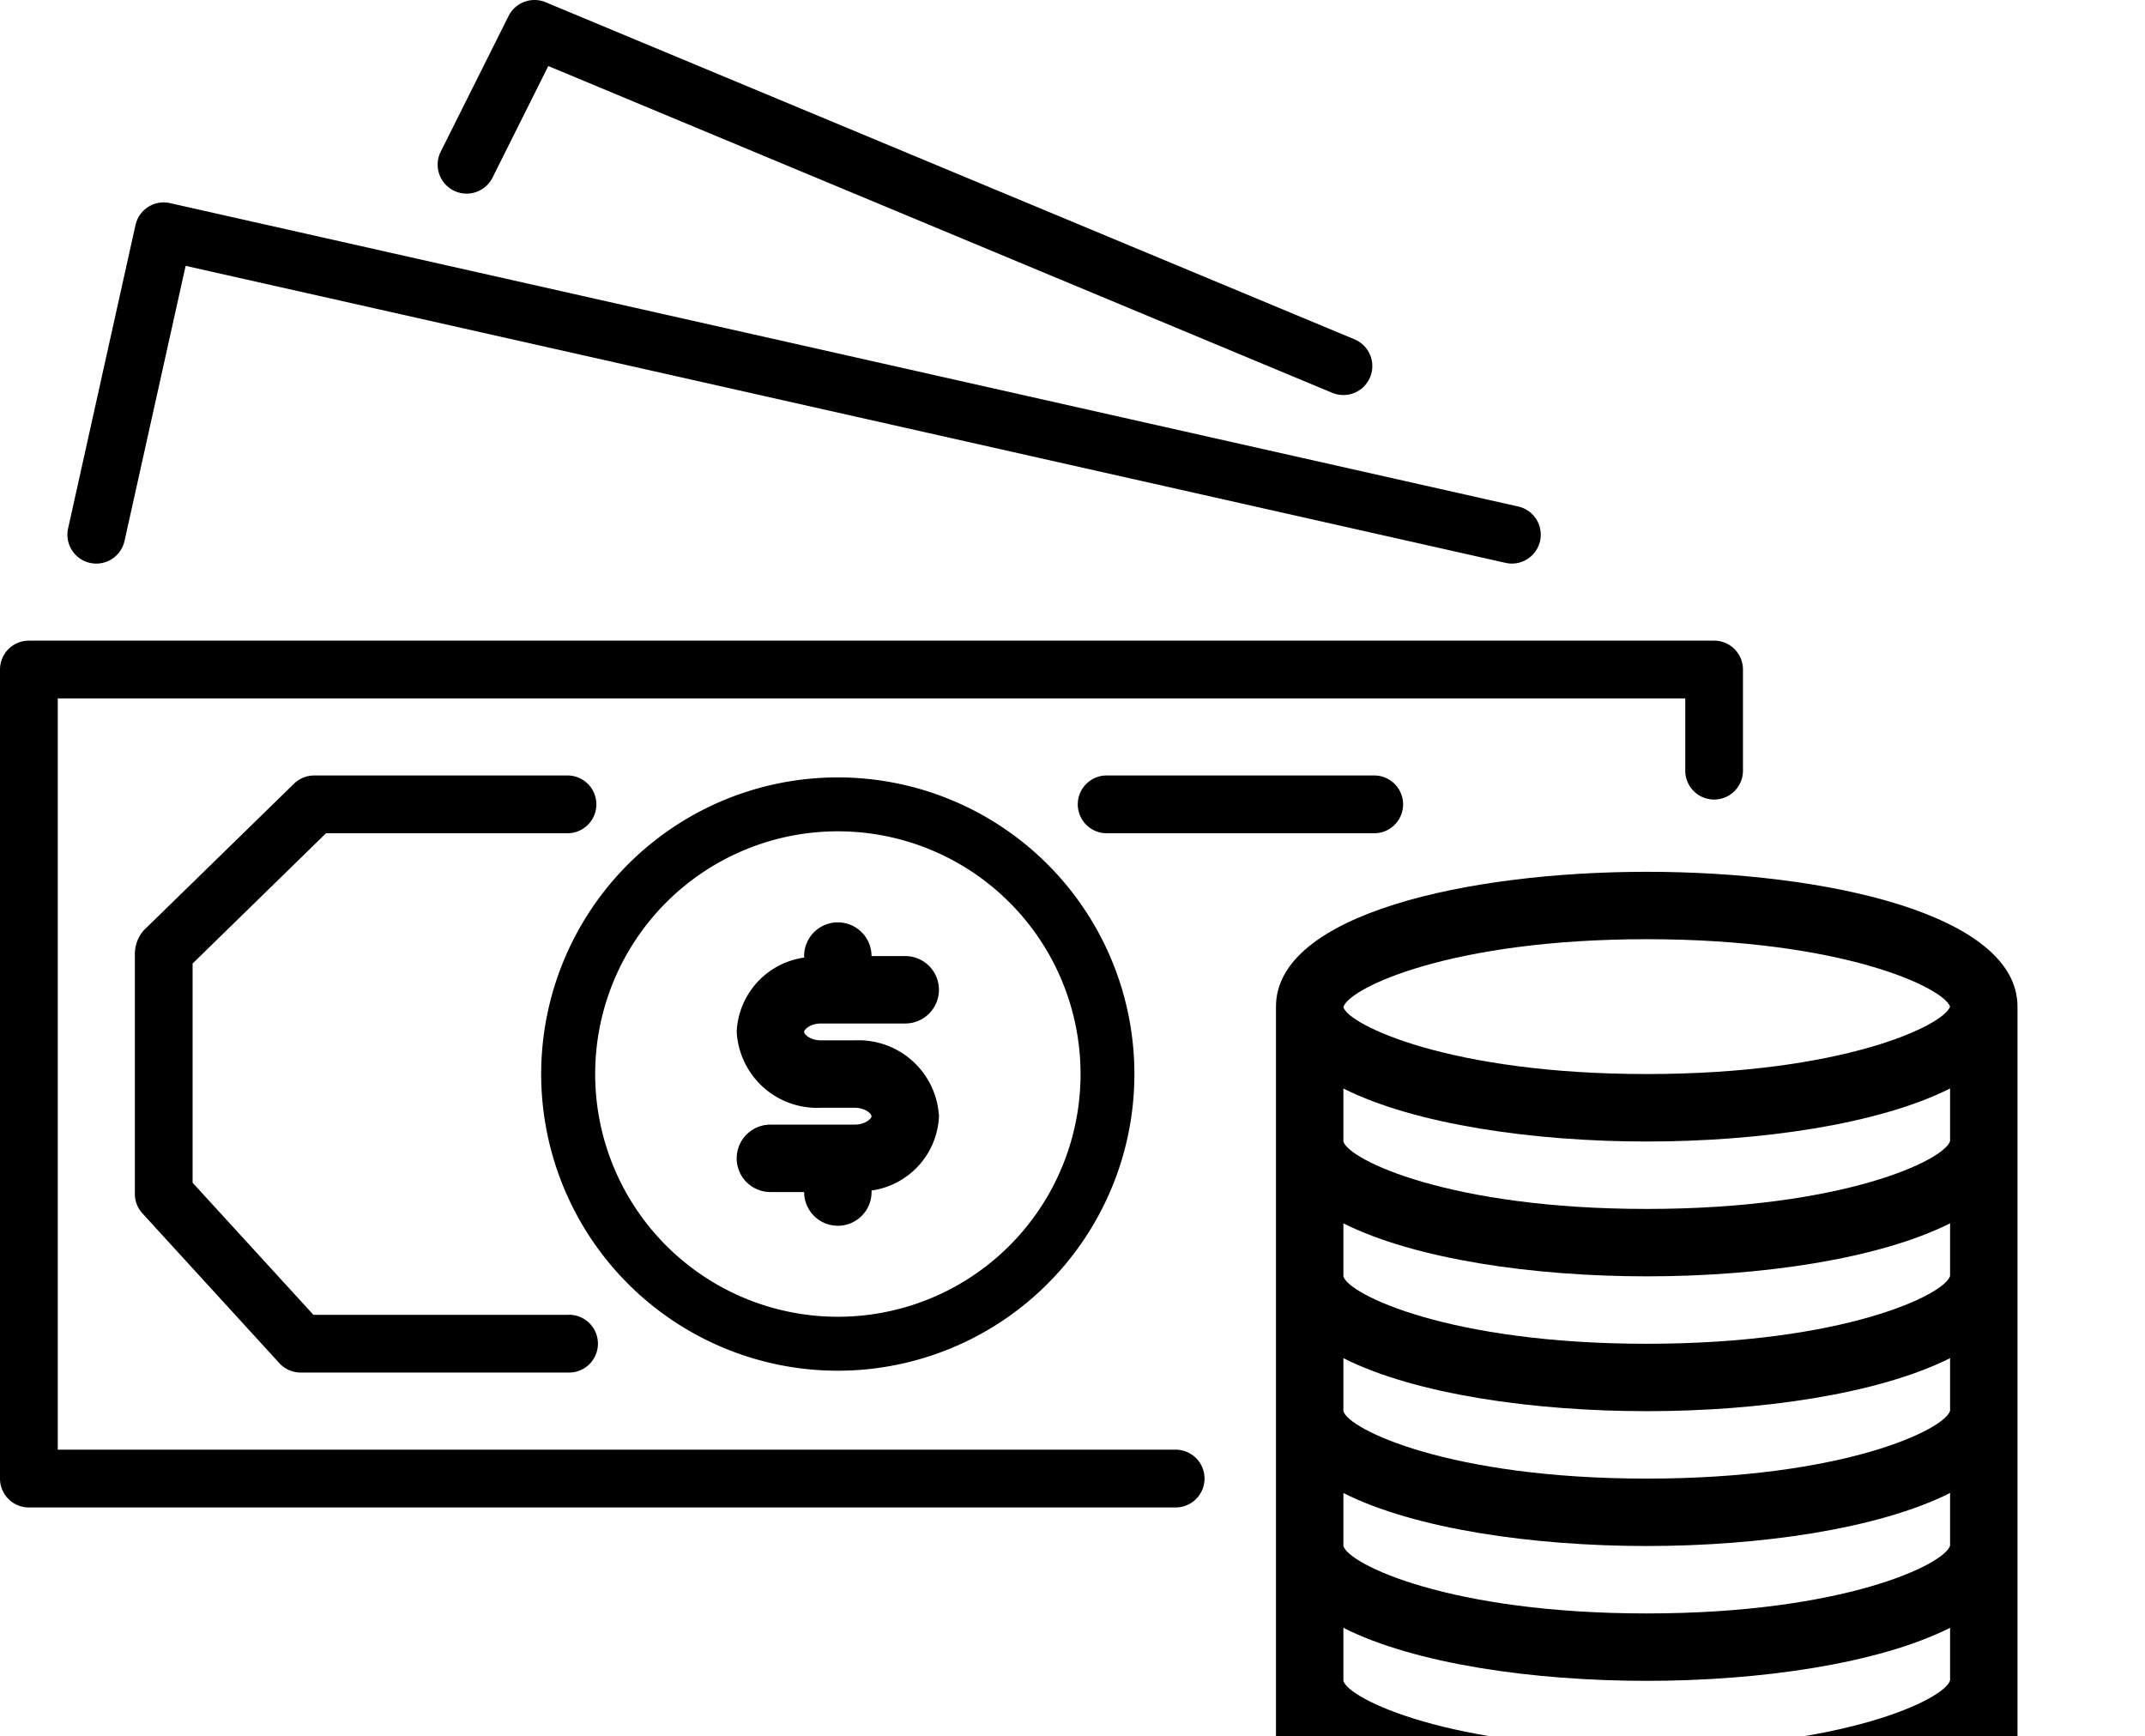 <svg xmlns="http://www.w3.org/2000/svg" viewBox="0 0 100 80.923"><defs></defs><g class="a"><g transform="translate(0 29.862)"><path class="b" d="M79.916,160.017H1.347A1.345,1.345,0,0,0,0,161.36v37.715a1.345,1.345,0,0,0,1.343,1.347H54.772a1.347,1.347,0,1,0,0-2.693H2.693V162.71H78.567v3.367a1.345,1.345,0,0,0,1.343,1.347h0a1.345,1.345,0,0,0,1.347-1.343v-4.717A1.345,1.345,0,0,0,79.916,160.017Z" transform="translate(0 -160.017)"/></g><g transform="translate(3.142 9.435)"><path class="b" d="M83.634,70.194,20.781,56.052a1.347,1.347,0,0,0-1.611,1.021L16.028,71.215a1.347,1.347,0,0,0,2.63.585l2.849-12.824L83.043,72.821a1.27,1.27,0,0,0,.3.033,1.347,1.347,0,0,0,.294-2.66Z" transform="translate(-15.995 -56.019)"/></g><g transform="translate(20.403)"><path class="b" d="M146.621,23.8,108.909,8.086a1.351,1.351,0,0,0-1.728.643l-3.143,6.285a1.351,1.351,0,0,0,2.377,1.285c.014-.026.027-.052.039-.079v0l2.579-5.16L145.58,26.292a1.35,1.35,0,1,0,1.04-2.492Z" transform="translate(-103.875 -7.982)"/></g><g transform="translate(50.283 36.147)"><path class="b" d="M269.818,192.017H257.347a1.347,1.347,0,1,0,0,2.693h12.472a1.347,1.347,0,0,0,0-2.693Z" transform="translate(-256 -192.017)"/></g><g transform="translate(25.231 36.237)"><path class="b" d="M142.284,192.473A13.828,13.828,0,1,0,156.111,206.3,13.828,13.828,0,0,0,142.284,192.473Zm0,25.141A11.314,11.314,0,1,1,153.6,206.3,11.313,11.313,0,0,1,142.284,217.614Z" transform="translate(-128.456 -192.473)"/></g><g transform="translate(59.486 40.637)"><path class="b" d="M320.141,214.873c-8.328,0-17.285,1.967-17.285,6.285V258.87c0,4.318,8.957,6.285,17.285,6.285s17.285-1.967,17.285-6.285V221.158C337.425,216.84,328.469,214.873,320.141,214.873Zm14.142,43.974c-.237.872-4.95,3.166-14.142,3.166s-13.9-2.294-14.142-3.143V256.4c3.344,1.684,8.867,2.47,14.142,2.47s10.8-.794,14.142-2.472Zm0-6.285c-.237.872-4.95,3.166-14.142,3.166s-13.9-2.294-14.142-3.143v-2.47c3.344,1.684,8.867,2.47,14.142,2.47s10.8-.794,14.142-2.472Zm0-6.285c-.237.872-4.95,3.166-14.142,3.166s-13.9-2.294-14.142-3.143v-2.47c3.344,1.684,8.867,2.47,14.142,2.47s10.8-.794,14.142-2.472Zm0-6.285c-.237.872-4.95,3.166-14.142,3.166s-13.9-2.294-14.142-3.143v-2.47c3.344,1.684,8.867,2.47,14.142,2.47s10.8-.794,14.142-2.472Zm0-6.285c-.237.872-4.95,3.166-14.142,3.166s-13.9-2.294-14.142-3.143v-2.47c3.344,1.677,8.867,2.47,14.142,2.47s10.8-.794,14.142-2.472Zm0-6.285c-.237.872-4.95,3.166-14.142,3.166s-13.9-2.294-14.142-3.143v-2.47c3.344,1.677,8.867,2.47,14.142,2.47s10.8-.794,14.142-2.472ZM320.141,224.3c-9.178,0-13.889-2.288-14.142-3.114v-.009c.253-.875,4.964-3.162,14.142-3.162,9.114,0,13.828,2.253,14.142,3.143C333.968,222.048,329.254,224.3,320.141,224.3Z" transform="translate(-302.856 -214.873)"/></g><g transform="translate(6.284 36.147)"><path class="b" d="M52.2,217.157H40.318L34.687,211V200.783l6.219-6.073H52.2a1.347,1.347,0,0,0,0-2.693H40.359a1.348,1.348,0,0,0-.943.382L32.4,199.245a1.688,1.688,0,0,0-.405,1.1V211.52a1.348,1.348,0,0,0,.352.908l6.384,6.983a1.346,1.346,0,0,0,.995.438H52.2a1.347,1.347,0,1,0,0-2.693Z" transform="translate(-31.992 -192.017)"/></g><g transform="translate(34.345 42.994)"><path class="b" d="M180.356,232.373h-1.571c-.489,0-.786-.273-.786-.393s.3-.393.786-.393h3.928a1.571,1.571,0,1,0,0-3.143h-1.571a1.571,1.571,0,1,0-3.143,0v.071a3.658,3.658,0,0,0-3.143,3.457,3.752,3.752,0,0,0,3.928,3.543h1.571c.489,0,.786.273.786.393s-.3.393-.786.393h-3.928a1.571,1.571,0,1,0,0,3.143H178a1.571,1.571,0,1,0,3.143,0v-.071a3.658,3.658,0,0,0,3.143-3.457A3.752,3.752,0,0,0,180.356,232.373Z" transform="translate(-174.856 -226.873)"/></g></g></svg>